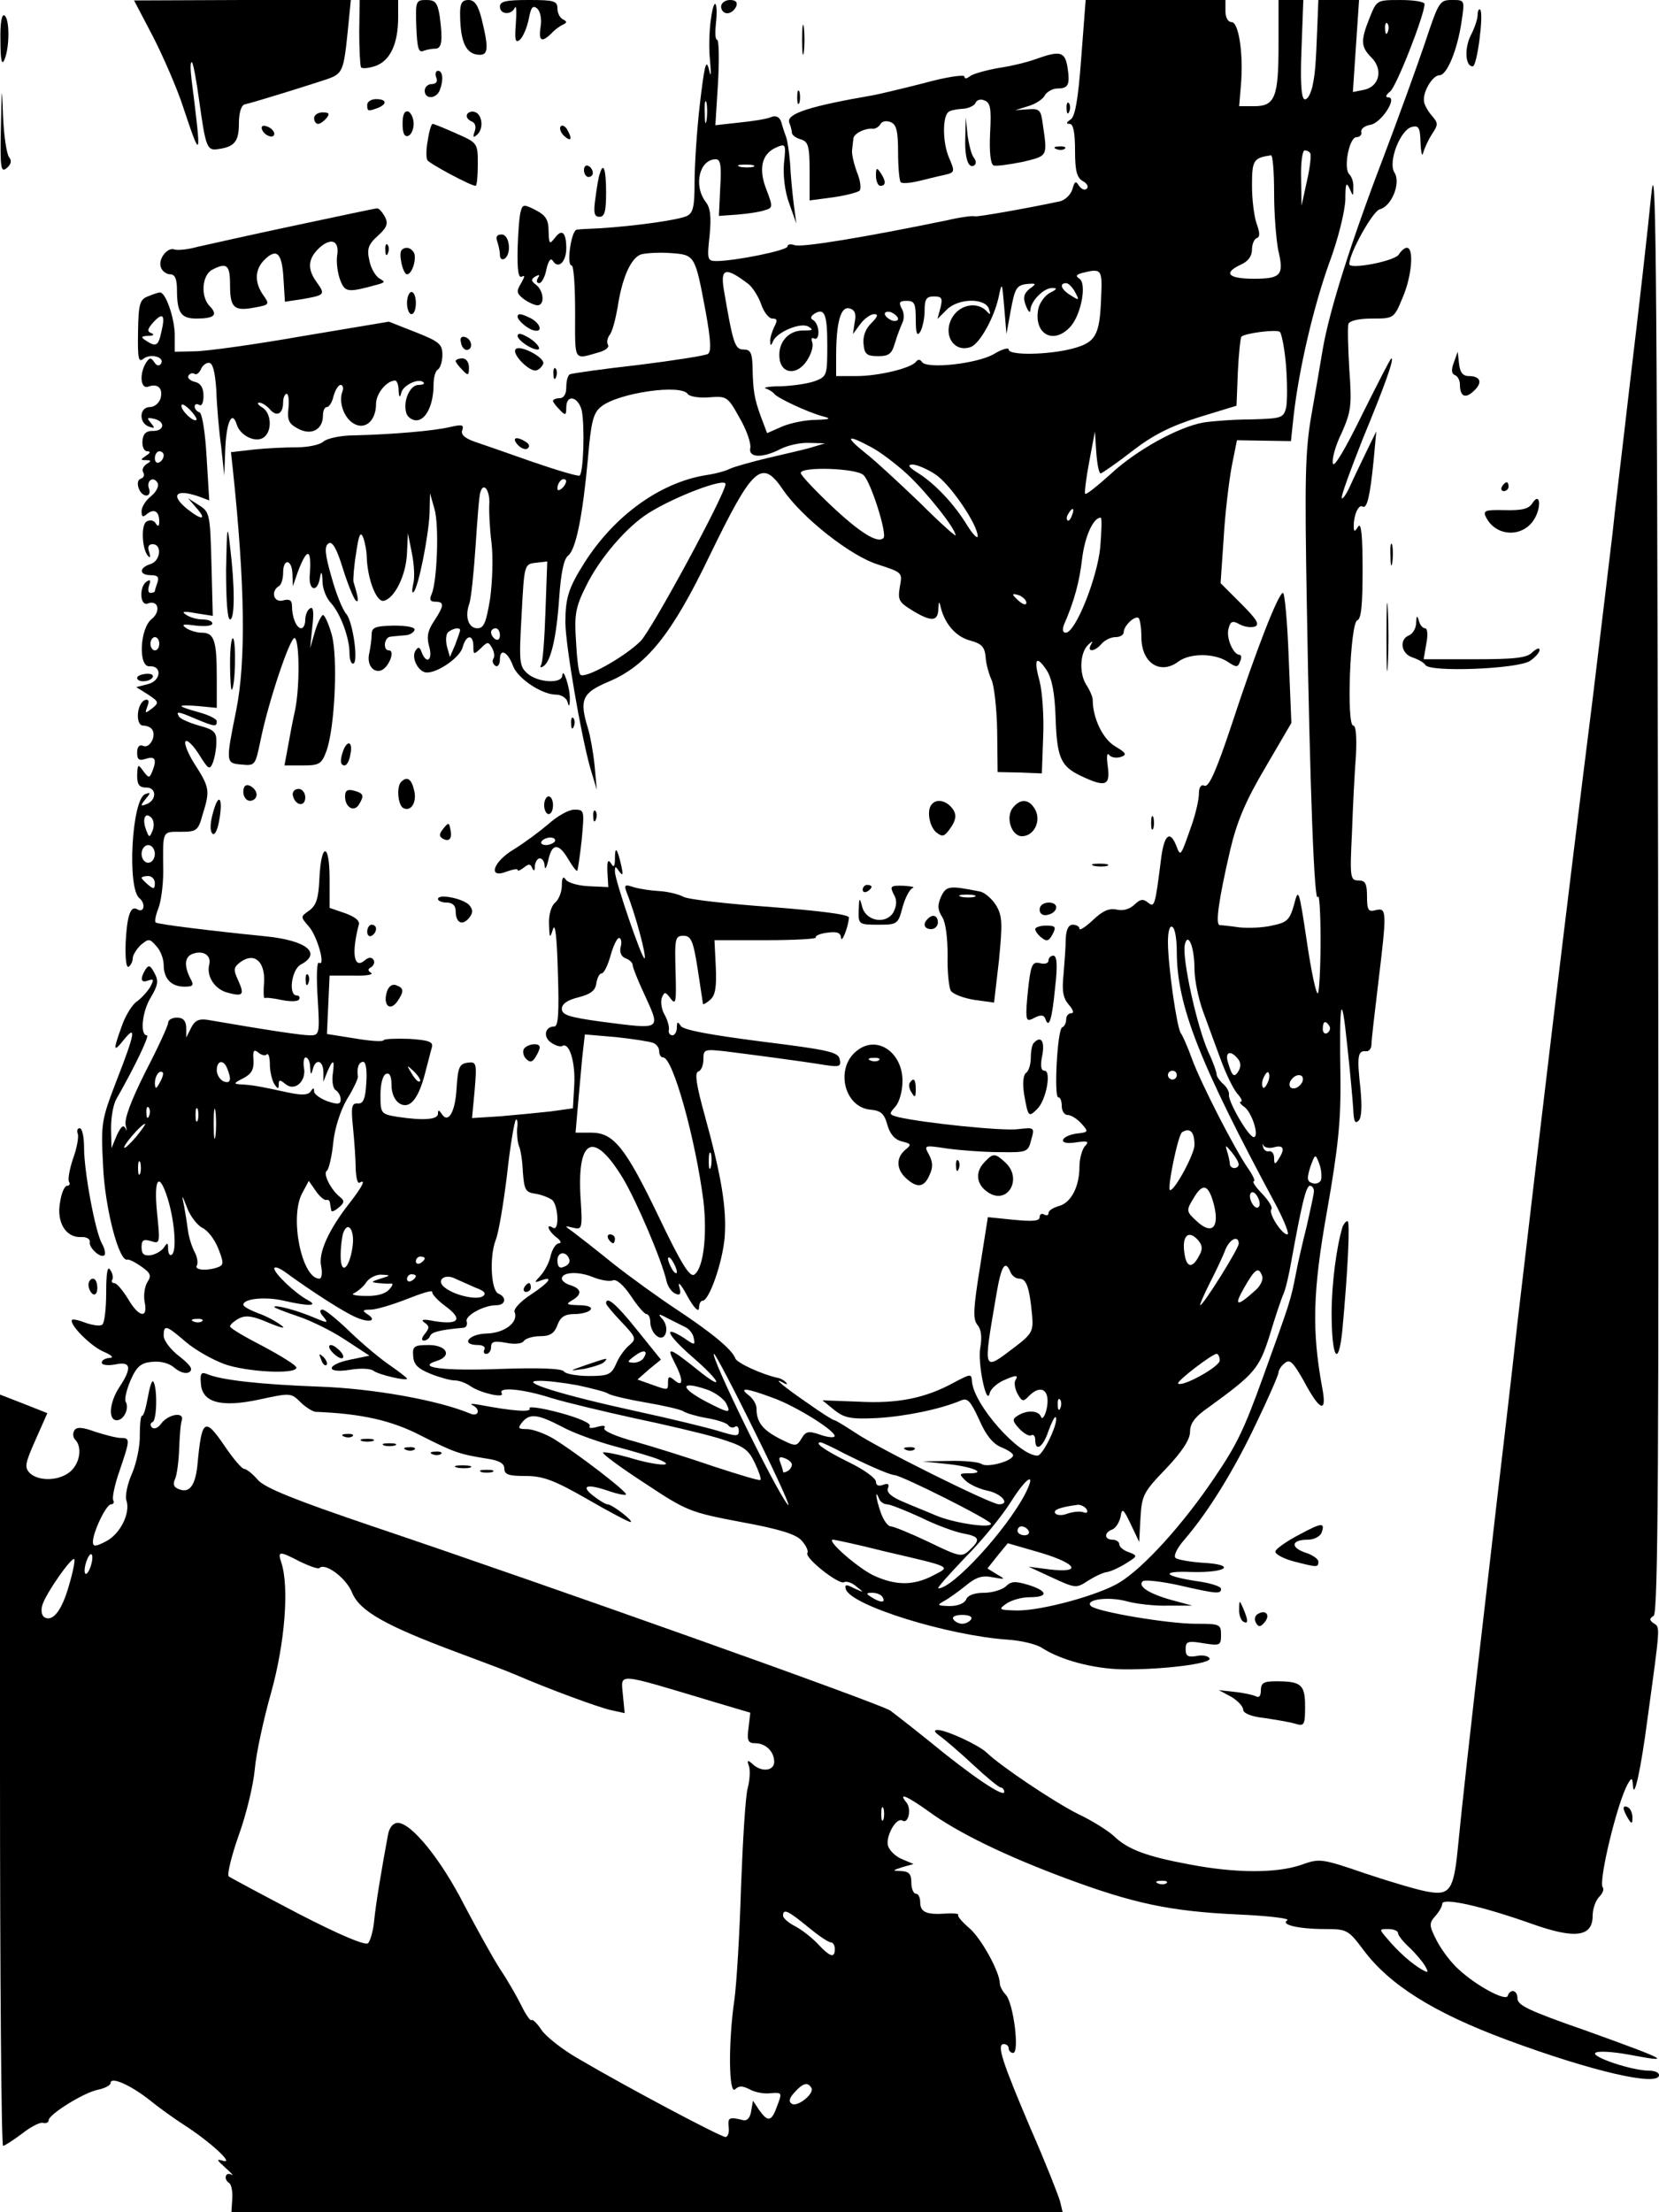 <?xml version="1.0" standalone="no"?>
<!DOCTYPE svg PUBLIC "-//W3C//DTD SVG 20010904//EN"
 "http://www.w3.org/TR/2001/REC-SVG-20010904/DTD/svg10.dtd">
<svg version="1.0" xmlns="http://www.w3.org/2000/svg"
 width="375pt" height="500pt" viewBox="0 0 375 500"
 preserveAspectRatio="xMidYMid meet">

<g transform="translate(0,500) scale(0.1,-0.1)"
fill="#000000" stroke="none">
<path d="M346 4917 c23 -45 55 -118 69 -162 40 -120 41 -117 18 65 -3 25 -3
42 1 39 3 -3 10 -41 16 -85 15 -108 18 -115 43 -111 37 5 47 17 47 58 0 23 5
41 13 43 26 6 163 49 189 58 32 12 35 18 44 107 l7 71 -245 0 -245 -1 43 -82z"/>
<path d="M812 4928 c0 -40 2 -76 4 -80 3 -4 18 -2 33 3 33 12 51 50 51 110 l0
39 -44 0 -43 0 -1 -72z"/>
<path d="M941 4940 c2 -48 5 -60 16 -55 8 3 20 5 27 5 15 0 17 19 10 73 -5 31
-10 37 -30 37 -24 0 -25 -2 -23 -60z"/>
<path d="M1040 4971 c0 -60 11 -89 36 -94 28 -5 30 9 13 79 -8 32 -16 44 -30
44 -14 0 -19 -7 -19 -29z"/>
<path d="M1130 4985 c0 -18 26 -20 34 -2 3 6 4 -9 2 -36 -3 -38 -1 -45 9 -37
7 6 16 27 20 46 5 27 9 33 19 25 7 -6 11 -23 8 -41 -5 -33 2 -37 24 -16 7 8
19 17 26 20 10 5 10 7 1 12 -7 3 -13 14 -13 25 0 17 -8 19 -65 19 -51 0 -65
-3 -65 -15z"/>
<path d="M1607 4957 c-4 -26 -5 -68 -2 -94 3 -35 2 -40 -3 -18 -6 23 -10 5
-20 -80 -7 -60 -12 -140 -12 -177 0 -54 -3 -69 -17 -76 -18 -9 -117 -23 -198
-28 -22 -1 -45 -2 -51 -3 -13 -1 -24 -81 -12 -81 5 0 8 -48 8 -106 0 -115 -5
-107 58 -89 12 4 20 11 16 16 -3 6 -1 15 4 22 6 7 13 34 18 62 10 67 30 112
53 120 11 3 41 5 67 3 55 -4 55 -4 79 -132 12 -66 13 -91 5 -96 -7 -4 -78 -15
-158 -25 -81 -9 -150 -19 -154 -21 -5 -3 -8 -16 -8 -30 0 -15 -6 -24 -15 -24
-8 0 -15 -3 -15 -6 0 -3 7 -12 15 -20 13 -14 15 -13 15 5 0 31 27 25 35 -7 7
-35 4 -141 -5 -147 -3 -2 -51 12 -106 31 -54 19 -114 40 -132 46 -22 8 -31 16
-27 26 4 12 -1 13 -27 7 -37 -9 -134 -17 -218 -19 -30 0 -61 -7 -69 -14 -7 -7
-34 -13 -60 -13 -25 0 -69 -2 -97 -5 l-52 -6 4 -36 c28 -264 30 -436 8 -547
-24 -119 -24 -120 12 -123 31 -3 31 -2 43 55 17 85 67 234 77 231 11 -4 12
-110 1 -163 -5 -22 -12 -59 -16 -82 l-8 -43 41 0 c38 0 43 3 54 33 19 53 26
211 12 262 -7 25 -16 45 -20 45 -3 0 -12 -17 -18 -37 l-11 -38 5 49 c4 33 2
46 -5 41 -6 -3 -11 -15 -11 -26 0 -10 -4 -19 -9 -19 -11 0 -21 25 -21 50 0 13
-5 17 -20 13 -21 -6 -29 20 -10 32 6 3 10 17 10 31 0 33 20 30 21 -3 l1 -28
11 32 c22 58 32 54 27 -9 -2 -33 17 -38 23 -5 3 18 5 16 6 -7 0 -17 9 -39 20
-50 21 -24 41 -78 41 -112 0 -13 3 -24 8 -24 13 0 0 94 -15 112 -9 10 -24 48
-34 85 -15 52 -16 69 -6 75 8 5 18 -11 32 -57 11 -35 24 -67 29 -72 8 -7 6 6
-5 42 -1 6 1 35 6 65 6 42 10 50 16 35 4 -11 8 -31 8 -45 2 -50 22 -101 38
-98 25 5 51 58 53 108 l2 45 9 -45 c5 -25 7 -56 3 -70 -3 -14 -3 -22 1 -18 11
11 34 128 36 178 l1 45 10 -35 c11 -37 6 -163 -6 -192 -6 -13 -4 -18 8 -18 21
0 20 -9 -3 -44 -14 -21 -17 -35 -11 -57 9 -31 -6 -42 -17 -13 -4 12 -8 13 -14
3 -10 -16 7 -49 26 -49 26 0 76 35 81 58 8 28 24 29 24 1 0 -19 1 -19 17 -4
15 15 17 15 25 1 5 -9 7 -20 3 -25 -3 -5 -1 -12 5 -16 5 -3 10 3 10 15 0 26
18 17 30 -16 11 -28 65 -64 97 -64 12 0 24 -8 26 -17 3 -12 5 -9 5 7 1 25 -16
75 -17 53 -1 -19 -56 -16 -79 5 -18 16 -19 26 -13 132 6 114 6 115 32 118 l26
3 -4 -112 c-2 -61 -6 -116 -10 -122 -3 -5 -1 -7 5 -3 17 10 30 65 36 155 4 55
10 87 20 95 18 14 33 90 45 220 7 83 12 103 30 117 38 31 182 52 196 28 4 -5
25 -9 48 -7 40 3 42 2 69 -47 16 -27 26 -58 24 -67 -5 -23 27 -24 68 -3 15 8
45 15 65 14 l36 -1 -30 -9 c-16 -5 -61 -15 -99 -24 -38 -9 -76 -20 -85 -24 -9
-5 -34 -12 -56 -15 -103 -17 -206 -91 -274 -198 -36 -57 -43 -79 -43 -136 1
-54 35 -252 56 -327 l15 -50 -5 55 c-3 30 -10 68 -15 84 -20 65 -13 80 46 105
86 36 143 106 229 285 98 202 118 220 166 149 43 -63 153 -150 215 -169 55
-18 55 -18 49 -50 -5 -30 -2 -35 27 -53 44 -27 59 -26 60 2 1 19 2 20 6 2 10
-37 35 -65 67 -73 25 -7 32 -14 34 -38 1 -16 8 -39 13 -50 6 -12 12 -64 13
-115 l1 -94 50 -1 50 -2 3 83 c2 45 -2 102 -8 125 -14 51 -8 61 16 25 12 -19
18 -51 20 -105 3 -92 11 -112 58 -134 55 -26 66 -22 60 22 -3 21 -2 32 3 26 4
-6 16 -8 26 -5 15 5 13 9 -12 24 -28 16 -51 64 -51 105 0 7 -7 23 -15 35 -16
26 -14 72 5 90 10 9 11 9 6 0 -10 -18 9 -16 24 2 7 8 21 15 31 15 11 0 19 5
19 11 0 15 26 39 34 32 3 -4 6 -23 6 -43 0 -59 43 -86 84 -55 26 19 80 19 110
0 21 -14 24 -14 29 0 4 8 3 15 -1 15 -14 0 -31 38 -25 59 4 17 9 19 25 10 11
-6 26 -8 35 -5 11 5 3 17 -32 52 l-46 46 7 102 c3 55 12 128 18 161 l12 60 61
-1 61 -1 6 56 c12 107 45 247 80 345 21 56 36 118 37 145 0 35 2 41 9 26 9
-20 9 -20 9 1 1 11 -3 24 -9 30 -14 14 0 84 16 84 8 0 13 6 11 12 -1 7 8 14
21 16 24 4 62 62 40 62 -7 0 -6 5 4 13 14 10 78 173 78 198 0 5 -24 9 -54 9
-54 0 -54 0 -70 -40 -21 -52 -20 -66 4 -90 27 -27 18 -66 -17 -73 l-25 -5 7
104 7 104 -46 0 -46 0 -2 -52 c-4 -100 -5 -113 -12 -146 -5 -18 -12 -29 -18
-26 -7 4 -9 46 -6 115 l4 109 -28 0 -28 0 0 -101 c0 -119 -8 -139 -55 -139
l-34 0 4 48 c6 70 -5 142 -21 142 -8 0 -14 10 -14 25 l0 25 -158 0 -158 0 -10
-131 c-7 -95 -14 -133 -24 -139 -10 -7 -11 -10 -2 -10 8 0 12 -19 12 -60 0
-46 4 -61 17 -69 10 -5 14 -13 10 -17 -5 -5 -12 -2 -18 6 -7 12 -10 11 -15 -8
-4 -12 -16 -24 -28 -27 -85 -18 -185 -35 -192 -34 -5 2 -34 -2 -64 -9 -184
-38 -329 -62 -344 -56 -9 3 -16 2 -16 -3 0 -9 -119 -33 -161 -33 -20 0 -21 4
-15 58 4 42 2 62 -9 76 -28 37 -14 96 23 96 11 0 13 -15 10 -64 l-3 -64 42 3
c24 2 51 6 62 10 18 5 18 8 4 45 -19 47 -12 81 20 96 23 10 24 10 19 -36 -2
-28 2 -63 12 -90 l16 -45 -6 45 c-3 25 -7 65 -8 90 -2 25 -6 52 -9 60 -3 8 -8
23 -11 34 -4 12 -12 16 -24 11 -9 -4 -41 -9 -71 -12 l-54 -6 6 96 c3 54 2 97
-2 97 -4 0 -5 15 -3 34 6 54 -4 66 -11 13z m1530 -29 c-3 -8 -6 -5 -6 6 -1 11
2 17 5 13 3 -3 4 -12 1 -19z m-1540 -200 c-2 -13 -4 -5 -4 17 -1 22 1 32 4 23
2 -10 2 -28 0 -40z m1365 -75 c2 -5 -1 -33 -8 -63 l-12 -55 -1 63 c-1 34 3 62
8 62 6 0 11 -3 13 -7z m-82 -90 c0 -49 5 -105 9 -127 14 -58 7 -66 -55 -66
-58 0 -70 13 -29 32 16 7 25 19 25 34 0 12 5 24 11 26 7 2 7 12 0 31 -6 16
-11 55 -11 87 0 58 3 63 43 69 4 0 7 -38 7 -86z m-1177 60 c-7 -2 -21 -2 -30
0 -10 3 -4 5 12 5 17 0 24 -2 18 -5z m-10 -266 c9 -8 22 -28 28 -46 6 -17 17
-31 25 -31 11 0 12 -4 4 -19 -5 -11 -10 -26 -9 -33 0 -10 2 -10 6 0 8 21 62
44 80 34 13 -8 10 -9 -12 -9 -34 0 -57 -28 -53 -63 4 -36 40 -39 62 -5 10 15
15 33 12 41 -3 9 -1 12 4 9 6 -3 10 3 10 14 0 11 -5 23 -11 27 -8 4 -7 9 2 15
23 14 29 -1 29 -72 0 -67 -1 -70 -27 -80 -16 -6 -50 -11 -77 -12 -27 0 -43 -3
-35 -5 8 -3 16 -8 19 -12 6 -9 76 -42 110 -51 20 -5 17 -7 -16 -8 -23 0 -57
-7 -76 -15 l-34 -15 -14 37 c-15 41 -18 59 -19 115 -1 30 -5 37 -20 37 -20 0
-24 13 -45 136 -8 49 5 51 57 11z m796 -29 c-3 -86 -12 -102 -65 -116 -53 -14
-144 -16 -144 -2 0 5 -15 1 -33 -10 -37 -22 -153 -35 -163 -18 -4 6 -9 6 -13
1 -10 -15 -85 -33 -135 -33 l-46 0 0 43 c0 78 10 115 30 110 12 -3 16 -12 12
-31 l-4 -27 17 23 c9 12 23 22 31 22 10 0 8 -6 -7 -21 -13 -13 -19 -30 -17
-47 2 -23 8 -27 33 -27 24 0 31 5 38 30 5 17 13 37 17 46 4 8 4 23 -2 32 -7
14 -5 17 12 17 17 0 20 -6 20 -42 0 -32 3 -39 10 -28 5 8 10 30 10 48 0 26 4
32 21 32 18 0 20 -4 15 -25 l-7 -26 21 21 c26 26 85 27 95 3 5 -15 4 -16 -6
-5 -21 20 -57 14 -75 -13 -25 -39 1 -84 41 -69 20 8 52 66 62 111 8 37 8 37
13 -22 l5 -60 10 55 c9 48 13 55 35 58 23 2 24 1 7 -11 -13 -11 -15 -20 -8
-38 5 -13 10 -18 10 -10 1 21 31 51 50 50 12 0 10 -3 -6 -11 -11 -6 -23 -22
-26 -36 -11 -57 34 -82 72 -41 25 27 38 98 21 109 -9 6 -8 9 6 13 44 11 46 9
43 -55z m-59 12 c10 -19 10 -20 -9 -8 -22 13 -28 28 -11 28 5 0 14 -9 20 -20z
m-400 -61 c0 -4 -7 -6 -15 -3 -8 4 -15 10 -15 15 0 4 7 6 15 3 8 -4 15 -10 15
-15z m877 -106 c3 -39 3 -82 0 -95 -6 -23 -11 -24 -80 -26 -40 0 -88 -4 -107
-7 -56 -10 -151 -62 -209 -116 -30 -27 -56 -48 -58 -45 -2 2 2 35 9 72 l13 69
3 -47 c2 -27 6 -48 10 -48 4 1 36 23 72 51 48 37 87 56 150 76 l85 26 3 76 c2
42 6 78 8 80 8 8 79 17 87 11 4 -4 11 -39 14 -77z m-939 -183 c20 -10 58 -39
83 -62 44 -41 109 -123 109 -138 0 -3 -37 30 -82 75 -46 44 -101 95 -123 112
-46 37 -41 42 13 13z m146 -62 c34 -22 96 -114 96 -140 0 -7 -11 4 -24 25 -30
49 -73 94 -111 118 -21 13 -25 19 -12 19 9 0 33 -10 51 -22z m-162 -2 c17 -16
54 -134 45 -142 -13 -13 -52 11 -118 73 -38 36 -69 69 -69 74 0 15 127 11 142
-5z m-680 -28 c-7 -7 -12 -8 -12 -2 0 14 12 26 19 19 2 -3 -1 -11 -7 -17z
m368 8 c0 -22 -167 -330 -192 -355 -36 -36 -126 -86 -136 -76 -4 3 -8 37 -10
76 -4 59 -1 77 22 123 31 64 93 136 143 167 61 38 173 80 173 65z m-534 -46
c-1 -16 1 -55 5 -87 4 -32 2 -88 -3 -125 -9 -55 -14 -68 -29 -68 -20 0 -29 26
-18 56 4 12 10 70 14 130 4 60 8 115 11 122 7 24 22 3 20 -28z m1317 -25 c-3
-9 -8 -14 -10 -11 -3 3 -2 9 2 15 9 16 15 13 8 -4z m64 -72 c-7 -70 -56 -193
-78 -193 -7 0 -8 7 -4 18 24 55 35 98 41 149 6 50 25 93 42 93 3 0 2 -30 -1
-67z m-167 -125 c0 -6 -6 -5 -15 2 -8 7 -15 14 -15 16 0 2 7 1 15 -2 8 -4 15
-11 15 -16z m-1280 -62 c0 -3 -5 -17 -11 -33 l-12 -28 -7 25 c-3 14 -2 28 4
32 12 9 26 10 26 4z m90 -12 c0 -8 -4 -12 -10 -9 -5 3 -10 10 -10 16 0 5 5 9
10 9 6 0 10 -7 10 -16z"/>
<path d="M1630 4985 c0 -8 6 -15 14 -15 8 0 16 7 20 15 4 10 -1 15 -14 15 -11
0 -20 -7 -20 -15z"/>
<path d="M3221 4903 c-18 -53 -61 -172 -96 -264 -70 -183 -120 -340 -135 -428
-5 -31 -17 -99 -26 -151 -14 -81 -15 -145 -10 -430 7 -416 17 -679 25 -657 3
9 6 -35 6 -98 0 -62 -3 -116 -6 -120 -4 -3 -15 49 -25 117 -18 120 -19 122
-29 83 -10 -35 -16 -40 -50 -47 -21 -5 -54 -6 -74 -4 -20 3 -40 5 -44 5 -10 1
-3 55 24 171 15 63 34 109 79 185 l59 101 -6 147 c-3 81 -9 147 -13 147 -10 0
-60 -127 -116 -298 -34 -102 -51 -141 -61 -138 -8 4 -13 -3 -13 -18 0 -13 -7
-43 -15 -67 -27 -77 -26 -76 -36 -51 -14 36 -27 26 -34 -25 -14 -111 -15 -115
-30 -103 -11 9 -18 8 -31 -5 -11 -10 -25 -14 -39 -11 -17 4 -32 -2 -54 -23
-17 -16 -31 -25 -31 -20 0 5 -7 9 -15 9 -10 0 -15 -11 -16 -32 0 -18 -3 -55
-5 -81 -4 -37 -1 -53 12 -68 10 -11 12 -19 6 -19 -7 0 -12 -6 -12 -14 0 -8 -4
-16 -9 -18 -11 -4 -19 -158 -9 -158 5 0 8 -9 8 -20 0 -11 6 -20 13 -20 8 0 22
-9 31 -19 17 -19 17 -20 -10 -23 -15 -2 -29 -8 -31 -14 -2 -7 9 -9 29 -6 27 4
31 2 20 -9 -6 -7 -12 -28 -12 -46 0 -45 -19 -82 -47 -89 -13 -4 -23 -10 -23
-16 0 -5 -4 -6 -10 -3 -5 3 -10 1 -10 -6 0 -9 -16 -10 -58 -6 l-59 6 -18 -114
c-15 -93 -16 -116 -6 -129 9 -10 11 -28 7 -51 -7 -34 14 -135 21 -104 2 9 15
21 29 28 31 14 37 14 29 1 -3 -5 -1 -19 5 -30 10 -18 13 -19 26 -5 29 29 50
11 39 -33 -4 -15 -10 -21 -12 -14 -5 14 -32 16 -53 2 -12 -7 -12 -12 4 -29 10
-11 23 -18 27 -15 5 3 9 -2 9 -10 0 -29 18 -17 30 20 7 19 14 33 16 31 9 -8
-28 -87 -41 -87 -42 0 -144 115 -148 168 -1 18 -3 17 -41 -3 -64 -35 -127 -48
-216 -43 l-81 3 27 -22 c23 -18 37 -21 98 -18 64 4 142 20 189 40 14 6 21 -2
40 -43 15 -35 31 -55 50 -63 15 -6 27 -14 27 -18 0 -13 -58 -29 -71 -20 -8 5
-41 8 -74 7 l-60 -1 57 -6 c57 -6 91 -21 48 -21 -22 0 -23 -1 -8 -16 9 -9 31
-19 49 -23 32 -6 54 -31 27 -31 -18 0 -274 127 -325 162 -23 15 -44 28 -47 28
-3 0 -30 17 -58 37 -57 39 -84 62 -58 48 8 -5 11 -4 7 0 -4 5 -13 10 -20 11
-36 8 -92 34 -95 44 -7 19 -49 55 -132 110 -41 27 -106 74 -144 104 -37 30
-78 62 -90 71 -21 15 -21 15 0 10 20 -5 21 -2 16 72 -7 132 31 147 96 40 31
-52 88 -185 99 -234 3 -12 12 -24 20 -27 11 -5 13 0 8 17 -3 12 6 2 19 -23 14
-25 25 -37 26 -27 0 9 3 17 8 17 15 0 45 86 50 143 5 65 -7 138 -45 276 -19
68 -23 96 -15 99 7 2 12 14 12 28 0 22 2 23 48 18 56 -7 171 -22 226 -31 33
-5 38 -4 34 13 -3 16 -24 21 -177 40 -116 15 -176 26 -182 35 -7 11 -9 10 -9
-3 0 -10 -5 -18 -10 -18 -6 0 -10 6 -8 13 1 6 -3 22 -10 34 -7 12 -9 29 -6 38
6 14 8 14 20 -2 12 -16 13 -7 11 62 -2 74 -1 80 18 80 17 0 22 -11 32 -75 6
-41 12 -77 12 -79 1 -2 8 2 16 9 12 10 15 29 13 74 l-3 61 117 0 c64 0 114 3
112 6 -2 4 10 9 26 11 22 3 30 0 31 -11 1 -15 16 22 18 45 1 7 -62 15 -176 24
-98 7 -187 17 -198 23 -11 6 -36 12 -55 13 -19 1 -45 5 -58 9 -21 7 -22 5 -14
-16 18 -45 44 -141 39 -145 -5 -5 -67 176 -67 196 0 13 1 13 10 0 8 -11 9 -7
4 15 -9 39 -14 44 -14 14 0 -18 -3 -21 -9 -10 -7 10 -9 4 -8 -20 l2 -34 -44 2
c-24 1 -48 8 -52 15 -6 9 -9 4 -9 -13 0 -15 -7 -32 -15 -39 -9 -7 -15 -28 -14
-49 1 -32 2 -33 9 -11 5 16 9 -20 11 -98 3 -90 1 -122 -8 -122 -21 0 -26 -23
-8 -36 10 -7 22 -11 26 -8 16 9 30 -37 27 -89 l-3 -52 -50 -7 c-27 -3 -79 -8
-114 -11 l-64 -4 6 64 c5 61 4 64 -17 61 -18 -3 -21 -11 -24 -58 -3 -54 -19
-81 -34 -57 -6 9 -8 9 -8 0 0 -14 -34 -16 -93 -7 -36 6 -37 8 -37 49 0 25 5
45 13 48 8 3 12 -6 12 -26 0 -18 7 -34 18 -41 23 -14 43 10 58 69 6 22 12 47
15 57 4 13 -5 17 -51 20 -30 1 -56 0 -58 -3 -1 -4 -30 -2 -65 4 l-63 10 3 66
3 66 52 0 c29 -1 48 2 42 6 -8 5 -8 9 0 13 6 4 9 12 5 17 -4 6 -11 6 -20 -2
-24 -20 -30 16 -13 81 3 9 -9 18 -31 26 l-35 12 0 66 c0 82 -19 83 -23 1 -2
-46 -7 -61 -23 -73 -20 -14 -20 -14 -1 -36 19 -21 39 -92 23 -82 -5 3 -6 -32
-3 -79 5 -82 4 -85 -17 -85 -18 0 -87 10 -232 35 -20 3 -29 -2 -37 -18 l-11
-22 0 23 c-1 15 -7 22 -21 22 -11 0 -20 -5 -20 -12 0 -6 -23 -56 -51 -110 -33
-66 -48 -106 -45 -121 3 -12 3 -16 0 -8 -5 10 -10 6 -20 -15 l-12 -29 -1 45
c0 25 5 54 12 66 39 68 76 144 69 144 -16 0 -11 54 9 86 16 27 18 37 8 55 -9
17 -13 19 -20 8 -13 -21 -11 -32 6 -25 13 4 13 2 5 -14 -6 -10 -19 -25 -30
-33 -11 -7 -27 -33 -35 -57 -20 -55 -19 -60 5 -30 29 36 25 14 -16 -91 -35
-91 -36 -97 -31 -194 4 -95 36 -218 55 -212 4 1 18 -6 32 -16 20 -14 23 -20
13 -35 -6 -10 -9 -30 -6 -45 8 -39 -14 -34 -38 8 -12 19 -25 35 -31 35 -5 0
-7 4 -4 8 2 4 1 14 -5 22 -6 10 -9 -7 -9 -52 0 -37 -4 -69 -9 -72 -5 -4 -22
-1 -37 4 -15 6 -28 9 -31 7 -8 -9 41 -59 71 -72 19 -8 24 -14 14 -14 -10 -1
-18 -5 -18 -11 0 -5 13 -7 30 -4 36 8 39 -7 10 -51 -23 -35 -26 -75 -6 -75 16
0 29 27 20 42 -3 5 2 27 11 48 14 32 24 40 49 42 19 2 39 -3 51 -14 12 -10 26
-14 33 -9 9 6 3 15 -22 35 -20 15 -36 36 -36 47 0 26 6 24 50 -14 21 -18 60
-40 87 -50 50 -18 163 -24 163 -8 0 5 -34 26 -75 48 -41 21 -75 41 -75 45 0 4
9 12 20 18 16 8 31 6 68 -10 29 -12 40 -14 27 -5 -10 8 -34 21 -52 27 -18 7
-33 15 -33 19 0 14 51 19 92 9 58 -13 79 -12 53 2 -28 15 -75 60 -75 71 0 5
10 2 23 -7 63 -46 135 -92 161 -103 31 -14 50 -8 26 7 -12 8 -10 10 8 10 12 0
49 11 82 24 33 13 58 21 57 16 -1 -5 13 -20 31 -33 39 -29 29 -42 -26 -33 -25
5 -32 4 -23 -3 12 -8 12 -12 2 -25 -8 -9 -9 -16 -3 -16 6 0 12 5 14 10 3 9 20
14 75 19 7 0 10 7 8 14 -5 13 38 37 67 37 21 0 24 18 5 26 -17 6 -21 82 -7
120 7 16 18 83 26 148 7 66 17 122 20 125 3 3 5 -5 3 -19 -1 -14 1 -32 4 -40
4 -8 8 -35 9 -60 3 -39 6 -45 28 -48 14 -2 31 -9 38 -14 14 -12 17 -72 2 -63
-17 11 -11 -7 7 -21 10 -7 13 -14 7 -14 -7 0 -15 -12 -19 -27 -3 -16 -14 -36
-23 -46 -15 -16 -15 -17 1 -11 30 11 18 -5 -23 -32 -23 -15 -39 -32 -37 -39
10 -23 -22 -48 -63 -49 -41 -1 -60 -26 -19 -26 11 0 17 -5 14 -10 -3 -6 -1
-10 4 -10 6 0 11 7 11 15 0 13 7 15 34 10 20 -4 36 -2 40 4 4 6 21 11 37 11
22 0 32 6 39 25 7 19 17 25 39 25 16 0 33 5 36 10 4 6 -7 10 -27 10 -27 1 -30
2 -15 11 23 13 22 26 -3 34 -11 3 -20 10 -20 15 0 15 37 17 69 4 17 -7 38 -11
46 -8 8 4 24 -10 41 -35 15 -23 31 -41 35 -41 5 0 9 -8 9 -19 0 -10 6 -24 14
-30 19 -16 31 16 14 37 -12 13 -10 14 12 2 14 -7 32 -16 40 -20 8 -4 17 -15
18 -24 4 -17 2 -17 -22 0 -49 31 -38 7 18 -42 65 -56 76 -81 14 -31 -65 52
-72 54 -54 19 21 -40 21 -59 1 -42 -12 10 -15 10 -15 -4 0 -19 1 -19 -38 -5
l-31 11 26 23 27 22 -54 67 c-47 59 -70 78 -70 60 0 -3 16 -22 35 -42 33 -35
34 -38 18 -52 -10 -8 -24 -27 -30 -42 -11 -25 -18 -28 -62 -28 -27 0 -53 5
-56 10 -4 7 -54 9 -143 6 -129 -5 -193 3 -145 18 36 11 23 36 -18 36 -33 0
-37 -3 -35 -25 1 -19 10 -28 39 -40 20 -8 45 -15 55 -15 10 0 26 -6 37 -14 23
-15 77 -27 69 -15 -9 15 48 10 113 -11 33 -10 117 -30 185 -45 67 -14 153 -34
190 -45 59 -18 69 -25 84 -56 9 -19 15 -36 13 -39 -3 -2 -49 12 -104 30 -55
19 -135 44 -177 56 -45 12 -75 25 -72 31 4 6 -2 7 -16 3 -14 -4 -20 -3 -17 2
4 6 -27 19 -68 30 -41 11 -71 15 -68 10 6 -10 -40 -6 -114 8 -16 3 -22 2 -15
-1 19 -9 14 -27 -5 -19 -71 30 -220 57 -343 61 -134 5 -220 15 -251 28 -14 6
-17 2 -15 -20 2 -44 45 -56 133 -37 69 15 71 15 92 -6 11 -11 27 -21 34 -22
103 -4 172 -19 239 -54 75 -38 87 -42 150 -52 27 -4 38 -11 38 -22 0 -14 10
-17 48 -17 39 0 64 -9 139 -52 50 -29 94 -52 98 -52 10 0 -41 40 -52 40 -4 0
-19 9 -33 20 -29 23 -12 27 39 9 18 -6 34 -9 36 -7 5 5 -114 96 -165 127 -19
11 -46 21 -59 21 -20 0 -21 2 -11 15 17 21 35 19 89 -9 25 -14 80 -34 121 -45
41 -11 86 -24 100 -30 42 -17 -8 -14 -69 5 -29 8 -55 13 -58 11 -2 -3 40 -34
94 -69 95 -63 102 -66 218 -88 88 -16 125 -28 137 -42 10 -11 16 -24 13 -28
-7 -11 72 -73 83 -66 5 3 18 -1 28 -10 18 -14 18 -14 -5 -4 -19 10 -22 9 -19
-2 12 -37 232 -105 367 -114 29 -2 64 -10 77 -19 42 -27 116 -47 183 -48 88
-1 202 13 195 25 -4 6 -17 8 -30 5 -19 -3 -24 0 -24 16 0 17 5 19 40 13 38 -6
40 -5 40 19 0 24 -3 25 -57 25 -63 0 -223 27 -237 40 -15 15 40 22 80 11 22
-6 64 -11 94 -10 l55 0 -48 13 c-50 14 -76 31 -64 42 4 4 41 0 82 -9 87 -20
95 -20 95 -8 0 5 -21 12 -46 16 -84 12 -95 25 -20 22 81 -2 102 17 23 21 -28
2 -56 7 -60 11 -5 5 5 24 21 42 54 63 112 157 162 263 28 58 50 109 50 114 0
5 6 15 14 21 12 10 19 2 43 -40 36 -68 53 -75 42 -17 -24 130 -22 219 11 403
25 142 31 204 30 295 -3 181 2 206 15 80 7 -63 13 -131 14 -149 1 -25 4 -32
12 -24 7 7 8 33 4 74 -8 72 -6 85 13 83 6 -1 12 6 12 15 0 9 7 70 15 136 20
165 20 174 -5 168 -17 -5 -20 0 -20 31 0 29 -4 36 -19 36 -19 0 -20 6 -15 108
2 59 6 137 9 175 2 42 0 67 -6 67 -16 0 -7 232 9 238 9 3 12 35 12 115 0 76
-3 107 -10 97 -8 -13 -10 -13 -10 2 0 24 11 49 20 43 10 -6 17 24 25 105 l6
65 -22 -45 c-12 -25 -29 -60 -37 -78 -8 -18 -17 -31 -19 -28 -3 2 19 62 47
133 52 126 72 183 65 183 -2 0 -31 -57 -66 -127 -38 -78 -64 -121 -66 -111 -3
10 6 42 20 70 21 48 23 61 17 143 -3 50 -4 96 -2 103 3 7 23 12 53 12 49 0 50
0 69 46 21 48 27 114 10 114 -5 0 -13 -7 -18 -15 -8 -15 -112 -35 -112 -22 0
25 53 120 69 124 27 7 48 60 33 83 -15 24 13 96 39 103 16 4 19 -1 20 -36 1
-23 4 -33 6 -22 3 10 12 30 20 42 14 21 14 25 0 41 -8 9 -17 24 -18 32 -4 21
19 60 35 60 17 0 41 59 50 123 7 47 7 47 -22 47 -28 0 -30 -4 -61 -97z m-561
-2053 c0 -122 50 -250 226 -577 18 -35 29 -63 24 -63 -13 0 -44 49 -36 57 3 4
-6 19 -21 35 -15 15 -23 28 -19 28 4 0 -1 12 -12 28 -31 44 -107 193 -127 247
-10 28 -22 55 -26 60 -9 13 -29 153 -29 206 0 24 4 38 10 34 6 -3 10 -28 10
-55z m-1257 10 c-3 -12 1 -22 11 -26 9 -3 16 -10 16 -15 0 -5 11 -33 25 -63
39 -86 44 -83 -97 -65 -72 10 -88 15 -88 29 0 11 13 20 38 26 27 7 38 15 40
32 2 12 7 22 12 22 5 0 14 18 20 40 6 22 15 40 19 40 5 0 7 -9 4 -20z m1297
-50 c0 -25 9 -67 19 -95 10 -27 28 -77 40 -109 12 -33 29 -68 38 -78 9 -10 12
-18 8 -18 -5 0 -1 -6 8 -12 18 -14 34 -68 21 -68 -12 0 -59 82 -56 96 1 6 -5
17 -13 24 -8 7 -15 17 -15 22 0 5 -8 28 -19 51 -26 59 -59 210 -53 241 7 32
22 -4 22 -54z m305 -129 c3 -5 1 -12 -5 -16 -5 -3 -10 1 -10 9 0 18 6 21 15 7z
m-1529 -38 c8 -3 14 -11 14 -19 0 -8 4 -14 9 -14 22 0 73 -184 91 -324 9 -78
0 -154 -21 -167 -10 -6 -30 26 -80 131 -76 158 -102 190 -153 190 l-35 0 5 58
c3 31 7 81 10 111 l6 53 70 -6 c38 -4 76 -10 84 -13z m-873 -26 c4 3 7 -7 7
-23 0 -16 5 -36 10 -44 8 -12 10 -12 10 -1 0 11 3 11 15 1 21 -18 48 6 42 37
-2 13 0 23 4 23 5 0 10 -10 10 -22 1 -17 2 -19 6 -5 6 25 23 21 24 -5 l0 -23
9 23 c13 30 17 28 12 -7 -2 -16 1 -32 7 -35 6 -4 11 -13 11 -21 0 -11 -6 -12
-30 -4 -16 6 -30 16 -30 22 0 9 -2 9 -8 0 -5 -8 -20 -9 -52 -2 -64 14 -82 17
-105 18 -18 1 -17 3 5 14 19 10 24 20 23 41 -2 22 1 25 11 17 7 -6 16 -8 19
-4z m2195 -10 c7 -8 7 -18 2 -27 -10 -17 -15 -13 -24 18 -8 24 5 30 22 9z
m-2284 -23 c10 -25 7 -34 -9 -28 -8 4 -15 15 -15 25 0 23 16 25 24 3z m314
-31 c-2 -37 -7 -48 -19 -47 -14 1 -16 -7 -11 -55 3 -31 6 -72 6 -93 1 -20 4
-34 9 -31 15 9 6 -9 -22 -45 -48 -61 -72 -114 -65 -144 3 -16 1 -28 -4 -28
-40 0 -68 139 -39 193 l15 28 16 -23 c9 -13 20 -22 24 -20 4 1 8 -2 8 -8 1 -5
2 -13 3 -16 0 -4 8 -1 17 7 13 11 13 15 2 24 -20 16 -39 53 -29 59 4 3 11 31
14 61 3 33 16 74 31 100 15 24 26 48 25 52 -3 19 2 33 12 33 6 0 9 -19 7 -47z
m121 3 c-3 -3 -11 5 -18 17 -13 21 -12 21 5 5 10 -10 16 -20 13 -22z m-588 -3
c-8 -15 -10 -15 -11 -2 0 17 10 32 18 25 2 -3 -1 -13 -7 -23z m2299 17 c0 -5
-4 -10 -10 -10 -5 0 -10 5 -10 10 0 6 5 10 10 10 6 0 10 -4 10 -10z m206 -16
c-4 -9 -9 -15 -11 -12 -3 3 -3 13 1 22 4 9 9 15 11 12 3 -3 3 -13 -1 -22z m78
1 c-4 -8 -12 -15 -20 -15 -8 0 -11 6 -8 15 4 8 12 15 20 15 8 0 11 -6 8 -15z
m-2457 -122 c-2 -16 -4 -3 -4 27 0 30 2 43 4 28 2 -16 2 -40 0 -55z m-150 45
c-3 -8 -6 -5 -6 6 -1 11 2 17 5 13 3 -3 4 -12 1 -19z m110 -10 c-3 -7 -5 -2
-5 12 0 14 2 19 5 13 2 -7 2 -19 0 -25z m-139 -37 c-13 -15 -25 -27 -27 -25
-4 4 39 54 47 54 2 0 -7 -13 -20 -29z m2392 -19 c0 -20 -44 -102 -55 -102 -8
0 18 126 27 131 18 11 28 1 28 -29z m180 -5 c22 6 25 -4 10 -27 -8 -13 -10
-12 -10 3 0 9 -5 16 -11 15 -6 -2 -13 3 -14 10 -2 7 -1 8 1 3 3 -5 14 -7 24
-4z m-80 -39 c0 -4 -4 -8 -10 -8 -5 0 -10 4 -10 9 0 5 -3 18 -6 28 -5 16 -4
16 10 -1 9 -11 16 -23 16 -28z m-1193 -5 c-3 -10 -5 -4 -5 12 0 17 2 24 5 18
2 -7 2 -21 0 -30z m1379 -30 c-3 -7 -12 -10 -20 -7 -12 4 -12 11 -4 37 11 30
11 30 20 7 5 -13 6 -30 4 -37z m-2669 15 c-3 -7 -5 -2 -5 12 0 14 2 19 5 13 2
-7 2 -19 0 -25z m63 -60 c15 -51 20 -117 8 -124 -4 -3 -8 3 -8 13 0 15 -2 15
-9 4 -5 -8 -19 -16 -30 -18 -16 -2 -21 3 -21 18 0 16 4 19 21 14 21 -7 21 -5
14 64 -8 80 5 95 25 29z m2364 -11 c13 -52 -5 -69 -39 -37 -24 22 -24 24 -7
52 21 36 34 31 46 -15z m226 31 c0 -7 -8 -42 -16 -78 -9 -36 -20 -83 -24 -105
-13 -67 -13 -65 -76 -240 -42 -116 -58 -150 -109 -225 -70 -104 -159 -203
-215 -237 -46 -28 -173 -63 -230 -63 -42 1 -44 2 -26 15 11 8 35 15 53 15 44
0 42 14 -3 28 -30 9 -39 8 -51 -4 -8 -7 -30 -14 -49 -14 -22 0 -37 -6 -40 -15
-4 -9 -19 -15 -38 -15 -28 1 -29 2 -11 12 11 6 33 22 49 35 22 18 36 23 60 18
29 -5 30 -5 9 7 l-21 13 23 29 23 28 76 -22 c82 -25 92 -46 17 -37 l-46 6 54
-25 c52 -24 54 -24 80 -7 14 9 34 19 44 20 10 2 29 11 43 20 26 16 26 17 5 25
-12 4 -21 12 -21 18 0 5 -7 10 -15 10 -19 0 -20 16 -1 23 8 3 16 16 19 29 3
20 6 19 23 -17 l19 -40 3 55 c3 51 7 58 58 111 37 39 54 66 54 83 0 19 11 34
43 56 103 75 113 86 137 162 12 40 26 82 31 93 5 11 13 45 18 75 23 126 33
170 42 170 5 0 9 -6 9 -12z m-125 -36 c-8 -9 -25 20 -18 31 3 5 10 2 15 -7 6
-10 7 -20 3 -24z m-2388 -47 c12 -5 28 -26 36 -46 13 -33 13 -38 0 -43 -24 -9
-55 -7 -48 4 3 5 1 19 -5 30 -6 11 -13 33 -15 48 -2 15 -6 41 -9 57 -6 27 -5
26 7 -5 7 -19 23 -39 34 -45z m340 -42 c-7 -51 -27 -67 -27 -21 0 20 3 43 6
52 11 28 26 5 21 -31z m1912 13 c9 -11 10 -20 1 -35 -14 -27 -27 -27 -32 2 -8
43 8 60 31 33z m91 -7 c0 -11 -80 -139 -87 -139 -2 0 8 23 22 51 14 27 30 61
35 75 10 24 30 33 30 13z m-1513 -36 c2 -6 -3 -13 -12 -16 -10 -5 -15 0 -15
14 0 21 21 22 27 2z m-327 3 c0 -3 -4 -8 -10 -11 -5 -3 -10 -1 -10 4 0 6 5 11
10 11 6 0 10 -2 10 -4z m570 -31 c0 -5 -5 -3 -10 5 -5 8 -10 20 -10 25 0 6 5
3 10 -5 5 -8 10 -19 10 -25z m754 0 c3 -8 12 -15 20 -15 16 0 23 -19 29 -83 3
-36 0 -42 -41 -73 -71 -54 -70 -56 -40 119 11 66 20 81 32 52z m569 -9 c3 -8
-4 -23 -16 -33 -41 -37 -49 -36 -25 6 25 44 33 49 41 27z m-1993 -6 c-22 -7
-22 -8 -5 -10 11 -1 24 -2 29 -1 5 1 4 -5 -4 -13 -8 -10 -28 -16 -54 -15 -22
0 -34 3 -26 6 8 4 21 14 28 25 7 10 23 18 35 17 21 -1 20 -2 -3 -9z m80 6 c0
-3 -4 -8 -10 -11 -5 -3 -10 -1 -10 4 0 6 5 11 10 11 6 0 10 -2 10 -4z m134
-26 c22 -8 26 -14 17 -20 -15 -9 -66 3 -87 21 -19 16 2 31 25 19 9 -4 29 -13
45 -20z m-617 -76 c-3 -3 -12 -4 -19 -1 -8 3 -5 6 6 6 11 1 17 -2 13 -5z m998
-83 c-3 -6 -14 -11 -23 -11 -15 1 -15 2 2 15 21 16 32 13 21 -4z m254 -173
c50 -101 82 -172 71 -158 -31 40 -177 340 -166 340 3 0 46 -82 95 -182z m1048
167 c0 -14 -85 -61 -94 -52 -4 5 77 67 87 67 4 0 7 -7 7 -15z m-1451 -56 c32
-7 64 -15 69 -19 6 -4 44 -13 85 -20 41 -7 80 -16 85 -20 6 -4 29 -11 52 -15
24 -4 45 -11 49 -16 3 -5 10 -7 15 -4 5 4 9 -1 9 -9 0 -13 -5 -13 -47 0 -27 8
-109 28 -183 44 -170 37 -269 68 -224 69 17 1 57 -4 90 -10z m293 -10 c17 -6
36 -20 42 -30 12 -24 8 -24 -41 1 -64 33 -65 51 -1 29z m147 -18 c54 -19 149
-79 140 -88 -3 -3 -18 -1 -34 5 -24 8 -31 7 -40 -9 -12 -19 -13 -19 -51 0 -38
20 -51 37 -51 68 0 9 -8 22 -17 29 -25 19 -6 17 53 -5z m651 -23 c-3 -8 -6 -5
-6 6 -1 11 2 17 5 13 3 -3 4 -12 1 -19z m-489 -103 c48 -24 101 -48 114 -49
19 -2 218 -102 218 -110 0 -11 -86 2 -125 19 -16 7 -49 20 -72 30 -27 11 -40
22 -36 31 4 10 0 12 -11 8 -10 -4 -16 -1 -16 7 0 8 -28 28 -61 44 -55 27 -80
45 -64 45 3 0 27 -11 53 -25z m-118 -25 c0 -5 -4 -12 -10 -15 -5 -3 -10 -4
-10 -1 0 2 -3 12 -6 20 -5 12 -2 15 10 10 9 -3 16 -10 16 -14z m527 -67 c-43
-82 -163 -213 -196 -213 -4 0 23 30 59 68 37 37 83 93 104 126 37 59 60 72 33
19z m-312 -23 c7 0 42 -14 77 -30 34 -17 78 -33 96 -36 37 -7 39 -14 13 -38
-17 -16 -22 -15 -92 19 -40 19 -79 35 -85 35 -7 0 -17 14 -23 31 -11 31 -14
56 -4 32 2 -7 11 -13 18 -13z m451 -11 c4 -7 1 -10 -7 -7 -8 3 -24 1 -36 -3
-12 -5 -25 -4 -28 1 -5 8 14 14 52 19 6 0 15 -4 19 -10z m-131 -49 c3 -5 -1
-10 -9 -10 -9 0 -16 5 -16 10 0 6 4 10 9 10 6 0 13 -4 16 -10z m-327 -46 c159
-37 151 -34 111 -55 -44 -23 -84 -23 -134 0 -36 17 -109 81 -92 81 4 0 56 -11
115 -26z m-3 -104 c8 -13 -5 -13 -25 0 -13 8 -13 10 2 10 9 0 20 -4 23 -10z
m200 -50 c-3 -5 -12 -10 -20 -10 -8 0 -17 5 -20 10 -4 6 5 10 20 10 15 0 24
-4 20 -10z"/>
<path d="M3340 4966 c0 -9 -7 -30 -16 -47 -14 -29 -12 -69 5 -69 10 0 25 119
17 128 -3 3 -6 -2 -6 -12z"/>
<path d="M1 4908 c0 -44 3 -57 9 -43 12 28 12 93 0 100 -6 4 -10 -17 -9 -57z"/>
<path d="M1813 4910 c0 -30 2 -43 4 -27 2 15 2 39 0 55 -2 15 -4 2 -4 -28z"/>
<path d="M2340 4866 c-19 -7 -57 -16 -85 -20 -27 -5 -56 -13 -62 -18 -8 -6
-13 -7 -13 -1 0 5 -42 -1 -92 -15 -51 -13 -102 -25 -113 -27 -145 -25 -198
-42 -191 -62 3 -8 6 -18 6 -23 0 -5 9 -12 20 -15 17 -5 20 -15 20 -72 l0 -66
53 7 c28 4 55 11 60 15 4 4 2 23 -6 42 -7 19 -12 41 -11 49 1 8 2 20 3 27 1
11 26 24 45 22 5 0 12 4 16 10 3 7 14 9 23 5 13 -5 17 -19 17 -68 0 -35 3 -65
6 -68 3 -3 20 -2 37 2 18 4 44 11 59 14 27 6 27 7 13 40 -14 32 -15 90 -2 102
3 4 17 7 31 8 14 0 28 7 31 13 2 7 12 10 20 6 14 -5 16 -18 13 -74 -2 -43 1
-70 8 -73 6 -2 35 2 65 8 58 14 57 11 46 86 -4 31 -7 35 -33 33 l-29 -2 29 9
c17 5 34 16 38 25 5 8 18 15 28 15 25 0 29 8 23 48 -6 36 -17 38 -73 18z"/>
<path d="M986 4825 c4 -9 0 -15 -10 -15 -9 0 -16 -7 -16 -15 0 -20 26 -19 34
1 9 23 7 44 -4 44 -5 0 -7 -7 -4 -15z"/>
<path d="M2 4711 c-2 -91 0 -102 13 -91 10 8 12 17 6 24 -6 7 -12 48 -14 91
-3 76 -3 75 -5 -24z"/>
<path d="M1802 4780 c0 -14 2 -19 5 -12 2 6 2 18 0 25 -3 6 -5 1 -5 -13z"/>
<path d="M830 4763 c0 -15 2 -15 24 -7 22 9 20 20 -4 20 -11 0 -20 -6 -20 -13z"/>
<path d="M2411 4754 c0 -11 3 -14 6 -6 3 7 2 16 -1 19 -3 4 -6 -2 -5 -13z"/>
<path d="M710 4733 c0 -7 4 -13 9 -13 5 0 13 6 19 13 8 10 6 13 -9 13 -10 0
-19 -6 -19 -13z"/>
<path d="M910 4720 c0 -21 4 -30 13 -27 6 2 12 14 12 27 0 13 -6 25 -12 28 -9
2 -13 -7 -13 -28z"/>
<path d="M1056 4742 c-3 -6 1 -12 9 -16 9 -3 12 -12 8 -23 -5 -14 -3 -15 6 -7
15 14 11 46 -6 51 -6 2 -14 0 -17 -5z"/>
<path d="M2182 4693 c-2 -48 6 -75 20 -67 5 4 5 10 -1 18 -5 6 -11 29 -14 51
l-4 40 -1 -42z"/>
<path d="M592 4708 c5 -15 28 -23 28 -10 0 5 -7 13 -16 16 -10 4 -14 1 -12 -6z"/>
<path d="M967 4683 c-4 -20 -4 -40 -1 -45 5 -8 98 -58 109 -58 3 0 5 22 5 48
0 48 0 49 -48 70 -27 12 -51 22 -54 22 -3 0 -8 -16 -11 -37z"/>
<path d="M1267 4714 c-3 -5 1 -15 9 -22 16 -14 18 -5 5 17 -5 7 -11 9 -14 5z"/>
<path d="M3732 4555 c-7 -71 -28 -258 -47 -415 -18 -157 -37 -312 -40 -345 -4
-33 -24 -202 -45 -375 -62 -493 -121 -991 -170 -1410 -16 -146 -37 -321 -45
-390 -8 -69 -23 -201 -34 -295 -25 -213 -48 -421 -56 -505 -9 -90 -18 -104
-65 -96 -21 3 -85 22 -142 41 -102 35 -105 35 -147 20 -56 -19 -147 -19 -252
1 -97 18 -140 34 -171 64 -13 12 -49 35 -81 50 -54 27 -175 108 -207 139 -18
17 -89 50 -110 51 -10 0 -9 -4 5 -14 11 -8 45 -37 75 -65 30 -28 58 -51 62
-51 4 0 8 -5 8 -10 0 -14 -74 36 -170 115 -41 33 -81 64 -88 69 -29 18 -777
284 -1172 417 -174 59 -241 86 -257 104 -12 14 -26 25 -31 25 -5 0 -24 22 -43
50 -47 69 -53 64 -63 -44 -5 -44 -18 -61 -41 -52 -12 4 -15 11 -9 24 4 9 8 40
9 67 1 28 3 57 6 65 6 20 -31 14 -47 -8 -7 -10 -16 -13 -21 -8 -4 5 -3 10 2
12 10 4 11 81 1 92 -3 2 -8 -14 -12 -37 -4 -22 -9 -41 -13 -41 -3 0 -5 -19 -5
-42 1 -24 -7 -63 -17 -87 -11 -24 -17 -53 -13 -63 9 -29 -15 -76 -47 -92 -23
-12 -29 -12 -29 -1 0 22 30 85 41 85 5 0 8 4 5 9 -3 5 3 35 14 66 24 71 25 75
3 75 -10 0 -36 7 -58 14 -30 11 -42 11 -47 3 -4 -7 -3 -16 2 -21 16 -16 11
-52 -10 -71 -24 -22 -71 -24 -92 -5 -13 13 -12 21 12 75 l27 61 -53 21 -54 21
0 -849 c0 -467 3 -849 7 -849 3 0 22 12 42 27 20 16 42 27 48 25 7 -2 13 1 13
6 0 13 80 63 112 69 15 3 28 10 28 15 0 15 42 -3 85 -36 22 -18 58 -44 80 -58
59 -38 115 -89 90 -82 -17 5 -16 3 5 -16 14 -12 19 -19 13 -15 -14 7 -18 -11
-5 -19 5 -3 8 -19 7 -36 l-2 -30 940 0 939 0 -6 25 c-4 14 -33 88 -66 163 -65
153 -78 192 -61 192 6 0 11 -4 11 -10 0 -5 5 -10 10 -10 15 0 1 111 -16 131
-8 8 -14 20 -14 26 0 26 -43 104 -70 126 -16 14 -27 27 -24 29 2 3 -11 4 -28
3 -44 -3 -58 3 -58 26 0 10 -4 19 -10 19 -5 0 -10 11 -10 25 0 19 -5 25 -22
26 -22 1 -22 1 2 9 l25 7 -26 11 c-15 6 -29 20 -32 31 -5 21 19 65 33 56 13
-8 21 26 9 41 -20 24 1 15 50 -20 64 -47 172 -100 312 -152 151 -56 234 -74
387 -81 68 -3 118 -9 112 -13 -17 -10 25 -20 86 -20 48 0 52 -2 85 -46 59 -80
160 -143 324 -204 191 -71 345 -107 345 -80 0 6 -10 10 -23 10 -38 0 -130 31
-121 40 5 5 39 3 77 -4 100 -19 89 -13 -97 54 -135 47 -156 58 -156 74 0 18
-16 22 -22 5 -4 -13 -70 22 -111 60 -16 14 -38 43 -49 64 -18 35 -18 40 -4 56
9 10 16 22 16 28 0 15 89 -5 202 -45 98 -35 138 -30 138 18 0 16 7 35 15 43 8
8 11 17 8 21 -11 11 33 194 57 235 8 14 10 13 11 -4 2 -37 18 35 33 150 29
212 29 207 14 216 -10 7 -10 11 0 17 10 7 12 348 10 1673 -3 1444 -5 1647 -16
1534z m-3527 -3095 c-4 -12 -9 -19 -12 -17 -3 3 -2 15 2 27 4 12 9 19 12 17 3
-3 2 -15 -2 -27z m474 10 c21 -10 41 -17 43 -14 13 13 61 -23 74 -56 17 -41
74 -74 241 -136 54 -20 112 -42 128 -49 74 -32 185 -73 215 -80 l32 -7 -4 41
c-4 51 -20 52 207 -16 l81 -24 -4 -34 c-4 -29 -1 -35 15 -35 24 0 43 -19 43
-42 0 -21 -29 -24 -49 -5 -11 10 -13 9 -8 -5 3 -9 2 -31 -3 -50 -5 -18 -11
-118 -15 -223 -3 -104 -10 -219 -15 -255 -14 -96 -13 -217 2 -202 8 8 16 8 32
0 12 -7 33 -11 48 -9 26 2 26 1 15 -28 -13 -37 -21 -38 -41 -10 l-14 21 -4
-23 c-2 -15 -9 -23 -18 -21 -32 8 -35 6 -33 -15 2 -13 -2 -23 -7 -23 -11 0
-222 112 -331 176 -37 21 -75 51 -85 66 -10 15 -20 25 -23 22 -2 -2 -13 13
-23 34 -10 20 -31 57 -48 82 -16 25 -52 90 -81 145 -52 102 -119 185 -150 185
-10 0 -19 -10 -22 -27 -15 -81 -27 -153 -31 -192 -2 -24 -9 -48 -14 -53 -6 -6
-65 19 -158 67 -82 43 -153 81 -157 84 -4 4 6 46 23 94 17 47 33 114 36 149 3
35 20 113 37 173 31 111 41 238 23 293 -9 27 -5 27 43 2z m-523 -53 c-16 -57
-37 -84 -56 -72 -6 4 -8 16 -4 28 8 26 66 109 72 103 2 -3 -3 -29 -12 -59z
m1841 -529 c-3 -7 -5 -2 -5 12 0 14 2 19 5 13 2 -7 2 -19 0 -25z m640 -144
c-3 -3 -12 -4 -19 -1 -8 3 -5 6 6 6 11 1 17 -2 13 -5z m-811 -99 c23 -19 46
-35 52 -35 5 0 9 -7 9 -15 0 -21 -10 -19 -38 11 -13 14 -36 32 -51 40 -16 8
-28 19 -28 24 0 17 11 12 56 -25z m1334 -14 c0 -5 11 -19 25 -32 14 -13 30
-32 36 -42 9 -16 8 -17 -8 -8 -22 13 -52 39 -77 69 -19 22 -19 22 2 22 12 0
22 -4 22 -9z m-1326 -350 c8 -12 -31 -44 -44 -36 -8 5 -6 13 6 26 19 21 30 24
38 10z"/>
<path d="M2388 4663 c7 -3 16 -2 19 1 4 3 -2 6 -13 5 -11 0 -14 -3 -6 -6z"/>
<path d="M1320 4616 c0 -9 5 -16 10 -16 6 0 10 4 10 9 0 6 -4 13 -10 16 -5 3
-10 -1 -10 -9z"/>
<path d="M1356 4608 c-3 -7 -7 -32 -10 -55 -5 -34 -3 -43 9 -43 12 0 15 13 15
55 0 52 -6 70 -14 43z"/>
<path d="M1980 4603 c0 -13 5 -23 10 -23 13 0 13 11 0 30 -8 12 -10 11 -10 -7z"/>
<path d="M1177 4522 c-3 -9 -6 -48 -7 -85 -1 -49 2 -67 10 -62 7 4 6 -1 -2
-15 -11 -18 -11 -23 6 -36 11 -8 25 -14 31 -14 17 0 14 33 -3 46 -12 9 -12 13
-2 19 9 5 11 4 6 -3 -4 -7 -3 -12 3 -12 5 0 13 14 16 31 5 21 10 27 15 19 12
-19 30 -2 30 29 0 36 -10 45 -26 23 -12 -15 -13 -14 -14 15 0 26 -6 36 -29 48
-27 14 -30 13 -34 -3z"/>
<path d="M665 4490 c-99 -21 -197 -43 -219 -48 -21 -6 -44 -8 -51 -6 -16 7
-39 -22 -31 -41 3 -8 12 -15 21 -15 10 0 15 -10 15 -34 0 -53 9 -66 44 -66 40
0 49 8 31 27 -22 21 -19 70 4 83 34 18 41 11 41 -34 0 -52 9 -60 56 -51 33 6
34 7 19 28 -21 30 -19 60 5 82 27 25 38 11 41 -48 l3 -49 40 6 c50 9 52 10 32
38 -22 30 -20 53 5 77 27 25 47 18 41 -17 -2 -15 1 -39 7 -55 11 -28 16 -29
85 -10 17 5 17 6 3 14 -8 5 -19 23 -22 40 -6 26 -3 36 19 56 21 19 24 28 16
43 -6 11 -14 20 -18 19 -4 0 -88 -18 -187 -39z"/>
<path d="M1124 4454 c3 -9 6 -22 6 -30 0 -9 5 -12 10 -9 17 10 12 55 -6 55
-11 0 -14 -5 -10 -16z"/>
<path d="M871 4434 c0 -11 3 -14 6 -6 3 7 2 16 -1 19 -3 4 -6 -2 -5 -13z"/>
<path d="M908 4435 c-8 -8 3 -55 12 -55 12 0 23 38 15 50 -7 11 -19 13 -27 5z"/>
<path d="M334 4330 c-18 -7 -21 -17 -22 -80 -1 -60 1 -70 12 -61 16 13 49 4
40 -11 -4 -6 -10 -5 -15 3 -8 12 -11 11 -19 -1 -15 -24 -13 -60 5 -54 21 8 34
-3 28 -26 -3 -11 -14 -20 -24 -20 -24 0 -26 -35 -3 -44 14 -5 15 -4 5 8 -10
12 -9 13 9 9 25 -7 21 -28 -6 -27 -14 0 -21 -7 -22 -23 -1 -13 4 -23 11 -23 8
0 7 -4 -3 -10 -13 -9 -13 -10 0 -10 12 0 13 -2 1 -9 -7 -5 -11 -13 -7 -19 3
-6 1 -12 -6 -14 -14 -5 -3 -38 13 -38 6 0 9 7 6 15 -7 18 9 30 19 14 4 -7 -2
-20 -14 -30 -12 -9 -22 -25 -22 -34 0 -14 3 -15 13 -6 16 12 27 5 27 -18 0
-11 -3 -12 -8 -4 -4 7 -13 9 -21 4 -13 -8 -10 -66 5 -79 4 -4 4 1 1 11 -4 11
-1 17 8 17 22 0 18 -38 -5 -45 -26 -8 -26 -25 1 -25 15 0 19 -4 15 -16 -3 -9
-6 -18 -6 -20 0 -2 -4 -4 -10 -4 -5 0 -6 7 -3 17 4 11 3 14 -5 9 -18 -11 -16
-57 2 -50 24 9 30 -18 9 -35 -27 -21 -31 -109 -5 -107 29 2 26 -33 -3 -40
l-27 -7 27 -17 c24 -16 25 -18 9 -31 -16 -12 -17 -12 -11 4 5 13 3 17 -5 15
-19 -7 -23 -58 -4 -58 8 0 17 -4 20 -9 10 -15 -6 -43 -20 -37 -9 4 -14 -2 -14
-15 0 -16 4 -19 20 -14 21 7 25 -2 14 -29 -6 -15 -8 -15 -20 1 -12 17 -13 16
-14 -9 0 -22 5 -28 21 -28 24 0 23 -30 -1 -38 -13 -5 -13 -3 -1 12 12 14 12
16 -1 11 -30 -12 -41 -212 -13 -235 15 -12 11 -35 -5 -25 -15 9 -23 -15 -26
-76 -1 -35 1 -57 7 -54 5 4 9 12 9 19 0 7 8 20 18 30 18 15 20 15 35 -2 10
-10 17 -30 17 -43 0 -31 17 -49 47 -49 20 0 22 3 13 19 -14 28 -13 48 5 55 24
9 43 -3 38 -24 -7 -27 13 -57 43 -64 34 -9 37 -4 22 29 -11 24 -10 29 6 41 31
22 55 1 53 -45 -2 -22 -1 -38 1 -37 2 2 19 0 38 -4 19 -4 37 -4 40 1 3 5 0 9
-5 9 -20 0 -12 59 9 70 49 26 12 55 -82 64 -120 12 -242 27 -246 31 -3 2 0 17
6 32 6 15 11 53 11 83 -1 94 -3 90 39 90 36 0 40 2 50 39 17 54 16 61 -18 114
-16 25 -25 49 -20 52 4 3 18 -11 31 -32 20 -32 23 -34 30 -17 4 10 8 31 8 46
1 23 -5 29 -39 38 -21 6 -42 15 -45 20 -8 13 -4 13 38 -5 43 -18 47 -18 47 -5
0 5 -18 14 -40 20 -22 6 -40 12 -40 14 0 2 18 2 40 0 l40 -4 0 69 c0 84 -6
101 -34 101 -11 0 -28 5 -36 11 -11 8 -6 9 23 5 20 -2 37 -1 37 5 0 5 -10 9
-22 9 -13 0 -30 5 -38 11 -11 7 -4 8 23 3 l38 -6 -3 117 c-3 113 -4 118 -28
133 l-25 16 19 -22 c24 -27 13 -29 -20 -3 -40 32 -27 47 25 29 l24 -9 -6 98
c-3 55 -10 99 -16 101 -6 2 -11 8 -11 13 0 6 5 7 10 4 6 -4 10 5 10 20 0 18
-6 29 -20 32 -11 3 -17 9 -14 14 3 5 9 7 14 4 4 -3 10 2 14 10 3 8 11 15 18
15 9 0 14 -19 17 -62 1 -35 6 -92 11 -128 l7 -65 2 55 c2 64 15 95 26 61 8
-27 45 -43 62 -29 19 15 16 55 -4 67 -10 6 -13 11 -7 11 6 0 17 -7 24 -15 15
-18 30 -11 30 16 0 10 4 19 8 19 4 0 6 -15 4 -33 -3 -27 1 -35 22 -46 30 -16
56 -2 56 30 0 11 4 19 9 19 5 0 12 11 15 25 4 14 11 25 16 25 5 0 7 -7 4 -15
-9 -23 3 -59 25 -72 26 -16 51 6 51 44 0 23 23 52 43 53 4 0 8 -10 8 -22 1
-17 3 -18 6 -6 4 18 40 34 50 24 4 -3 -1 -6 -11 -6 -19 0 -35 -35 -28 -62 2
-10 13 -18 23 -18 22 0 39 36 39 80 0 16 4 32 10 35 5 3 10 18 10 33 0 24 -7
30 -60 51 l-61 24 -197 -33 c-108 -19 -217 -34 -242 -34 l-45 -1 0 40 c-1 38
-21 96 -34 94 -3 0 -15 -4 -27 -9z m31 -79 c-7 -33 -12 -36 -35 -21 -12 8 -12
10 5 11 12 0 15 3 7 6 -10 4 -9 9 4 24 22 24 28 18 19 -20z m79 -200 c-6 -6
-34 20 -34 32 0 6 8 2 19 -9 10 -10 17 -21 15 -23z m-74 -80 c0 -6 -4 -13 -10
-16 -5 -3 -10 1 -10 9 0 9 5 16 10 16 6 0 10 -4 10 -9z m-10 -426 c0 -8 -4
-15 -10 -15 -5 0 -10 7 -10 15 0 8 5 15 10 15 6 0 10 -7 10 -15z m-15 -422
c-7 -17 -8 -17 -15 2 -9 24 -2 41 12 27 6 -6 7 -19 3 -29z m5 -53 c0 -11 -7
-20 -15 -20 -8 0 -15 9 -15 20 0 11 7 20 15 20 8 0 15 -9 15 -20z m0 -66 c0
-14 -3 -14 -15 -4 -8 7 -15 14 -15 16 0 2 7 4 15 4 8 0 15 -7 15 -16z"/>
<path d="M920 4315 c0 -14 5 -25 10 -25 6 0 10 11 10 25 0 14 -4 25 -10 25 -5
0 -10 -11 -10 -25z"/>
<path d="M1170 4284 c0 -8 24 -29 38 -31 19 -4 14 15 -7 27 -22 11 -31 13 -31
4z"/>
<path d="M1170 4241 c0 -10 31 -31 45 -31 11 0 -5 20 -26 30 -12 7 -19 7 -19
1z"/>
<path d="M1042 4226 c1 -10 8 -17 13 -17 15 1 12 24 -3 29 -9 3 -13 -2 -10
-12z"/>
<path d="M1165 4210 c-7 -12 33 -52 48 -47 6 2 12 8 15 15 4 14 -55 45 -63 32z"/>
<path d="M3286 4180 c-6 -16 -5 -25 3 -28 6 -2 11 -12 11 -21 0 -27 12 -33 31
-15 21 19 16 34 -11 34 -13 0 -20 8 -22 28 l-3 27 -9 -25z"/>
<path d="M1030 4184 c0 -3 7 -12 15 -20 13 -14 15 -13 15 5 0 12 -6 21 -15 21
-8 0 -15 -3 -15 -6z"/>
<path d="M1251 4154 c0 -11 3 -14 6 -6 3 7 2 16 -1 19 -3 4 -6 -2 -5 -13z"/>
<path d="M1170 3995 c7 -8 17 -12 22 -9 6 4 5 10 -3 15 -22 14 -33 10 -19 -6z"/>
<path d="M3395 3900 c-3 -5 -1 -10 4 -10 6 0 11 5 11 10 0 6 -2 10 -4 10 -3 0
-8 -4 -11 -10z"/>
<path d="M3464 3863 c-8 -13 -23 -17 -62 -16 -47 1 -51 -1 -42 -18 24 -44 86
-44 110 1 15 28 10 58 -6 33z"/>
<path d="M511 3713 c0 -70 3 -113 9 -113 11 0 11 75 0 165 -6 53 -7 48 -9 -52z"/>
<path d="M3143 3745 c0 -22 2 -30 4 -17 2 12 2 30 0 40 -3 9 -5 -1 -4 -23z"/>
<path d="M3134 3560 c0 -69 1 -97 3 -62 2 34 2 90 0 125 -2 34 -3 6 -3 -63z"/>
<path d="M3201 3592 c0 -12 -8 -25 -16 -28 -23 -9 -18 -42 8 -50 12 -4 25 -11
29 -17 10 -17 208 -9 236 9 12 8 22 19 22 25 0 6 -7 3 -16 -5 -12 -13 -39 -16
-131 -16 l-115 0 6 35 c4 20 3 35 -3 35 -5 0 -12 8 -14 18 -4 12 -5 11 -6 -6z"/>
<path d="M840 3565 c0 -11 -3 -29 -5 -40 -7 -26 8 -47 27 -40 17 7 32 45 17
45 -14 0 -11 30 4 31 6 1 21 2 31 3 11 0 21 6 23 12 2 6 -15 10 -47 10 -43 -1
-50 -4 -50 -21z"/>
<path d="M520 3500 c0 -35 2 -61 4 -59 8 8 10 108 3 116 -4 3 -7 -22 -7 -57z"/>
<path d="M310 3468 c0 -11 28 -10 35 1 3 6 -4 9 -15 8 -11 -1 -20 -5 -20 -9z"/>
<path d="M1291 3364 c0 -11 3 -14 6 -6 3 7 2 16 -1 19 -3 4 -6 -2 -5 -13z"/>
<path d="M776 3304 c-8 -22 -7 -34 3 -34 5 0 11 11 13 25 6 28 -6 34 -16 9z"/>
<path d="M907 3233 c-11 -10 -8 -51 4 -59 18 -10 32 13 25 40 -6 26 -16 32
-29 19z"/>
<path d="M550 3210 c0 -11 7 -20 15 -20 8 0 15 6 15 14 0 8 -7 16 -15 20 -10
4 -15 -1 -15 -14z"/>
<path d="M662 3202 c5 -23 28 -27 28 -4 0 10 -7 19 -15 19 -9 0 -15 -7 -13
-15z"/>
<path d="M780 3200 c0 -25 20 -36 31 -19 13 21 11 26 -11 32 -15 4 -20 0 -20
-13z"/>
<path d="M482 3165 c-7 -24 -8 -43 -2 -49 5 -5 11 6 15 27 10 52 0 69 -13 22z"/>
<path d="M1230 3180 c0 -11 5 -20 10 -20 6 0 10 9 10 20 0 11 -4 20 -10 20 -5
0 -10 -9 -10 -20z"/>
<path d="M2107 3183 c-13 -12 -7 -50 9 -64 14 -11 18 -10 30 6 17 23 18 37 2
53 -13 13 -31 16 -41 5z"/>
<path d="M2290 3175 c-18 -21 -4 -65 20 -65 27 0 44 34 30 60 -13 24 -33 26
-50 5z"/>
<path d="M1239 3137 c-20 -17 -55 -43 -78 -57 -47 -28 -59 -67 -16 -50 14 5
25 7 25 4 0 -4 6 -1 14 5 11 9 15 9 19 -1 4 -8 6 -7 6 5 1 9 6 17 11 17 6 0
11 -8 11 -17 1 -10 4 -5 8 11 8 40 23 42 45 5 10 -17 19 -29 21 -27 1 2 6 33
10 71 6 66 6 67 -17 67 -13 0 -39 -15 -59 -33z m15 -39 c-3 -4 -12 -8 -20 -8
-8 0 -13 4 -10 8 3 5 12 9 20 9 8 0 13 -4 10 -9z"/>
<path d="M1341 3154 c0 -11 3 -14 6 -6 3 7 2 16 -1 19 -3 4 -6 -2 -5 -13z"/>
<path d="M2602 3140 c0 -14 2 -19 5 -12 2 6 2 18 0 25 -3 6 -5 1 -5 -13z"/>
<path d="M1002 3127 c-9 -11 -10 -17 -2 -22 15 -9 23 -1 18 21 -3 15 -4 16
-16 1z"/>
<path d="M2473 3043 c9 -2 23 -2 30 0 6 3 -1 5 -18 5 -16 0 -22 -2 -12 -5z"/>
<path d="M1950 2989 c0 -5 5 -7 10 -4 6 3 10 8 10 11 0 2 -4 4 -10 4 -5 0 -10
-5 -10 -11z"/>
<path d="M2020 2979 c8 -13 7 -25 0 -40 -16 -29 -62 -22 -71 11 -6 23 -7 22
-8 -7 -1 -32 0 -33 44 -33 43 0 45 1 55 39 6 22 16 41 23 44 6 2 -3 4 -20 5
-30 1 -32 -1 -23 -19z"/>
<path d="M2127 2973 c-8 -19 -8 -29 3 -46 8 -13 12 -48 12 -87 -1 -36 3 -71 7
-79 5 -8 29 -17 54 -21 l44 -6 11 95 c8 83 8 100 -6 124 -9 15 -26 30 -37 32
-70 14 -76 13 -88 -12z m76 0 c-7 -2 -21 -2 -30 0 -10 3 -4 5 12 5 17 0 24 -2
18 -5z"/>
<path d="M990 2968 c0 -4 9 -8 20 -8 13 0 20 -7 20 -19 0 -27 15 -34 30 -16 9
11 10 18 1 29 -13 15 -71 27 -71 14z"/>
<path d="M2350 2944 c0 -9 7 -14 17 -12 25 5 28 28 4 28 -12 0 -21 -6 -21 -16z"/>
<path d="M2097 2923 c-12 -11 -8 -23 8 -23 8 0 15 7 15 15 0 16 -12 20 -23 8z"/>
<path d="M830 2894 c0 -8 5 -12 10 -9 6 3 10 10 10 16 0 5 -4 9 -10 9 -5 0
-10 -7 -10 -16z"/>
<path d="M2340 2900 c0 -4 6 -13 14 -19 12 -10 17 -8 25 7 9 17 7 20 -14 20
-14 0 -25 -4 -25 -8z"/>
<path d="M2370 2829 c0 -6 -8 -9 -19 -6 -16 4 -20 -3 -25 -41 -3 -24 -6 -56
-6 -69 0 -20 3 -22 19 -13 14 7 21 6 24 -3 8 -23 15 -2 22 71 6 51 4 72 -4 72
-6 0 -11 -5 -11 -11z"/>
<path d="M691 2784 c0 -11 3 -14 6 -6 3 7 2 16 -1 19 -3 4 -6 -2 -5 -13z"/>
<path d="M875 2760 c-10 -30 5 -47 22 -25 17 24 16 32 -1 38 -9 4 -17 -2 -21
-13z"/>
<path d="M2337 2643 c-4 -3 -7 -19 -7 -34 0 -15 -5 -31 -11 -34 -6 -5 -8 -23
-4 -49 9 -51 10 -52 30 -32 20 20 32 86 16 86 -8 0 -10 11 -5 35 6 32 -3 45
-19 28z"/>
<path d="M1184 2629 c-3 -6 -1 -16 5 -22 9 -9 14 -8 21 3 5 8 10 18 10 23 0
11 -28 8 -36 -4z"/>
<path d="M1938 2626 c-51 -38 -31 -128 29 -134 24 -2 32 -9 39 -35 6 -21 17
-33 33 -37 21 -5 22 -7 7 -19 -21 -18 -20 -44 2 -64 25 -23 41 -21 53 7 8 17
8 29 -1 46 -12 22 -12 22 42 14 29 -4 82 -8 117 -8 63 -1 65 0 72 28 8 28 7
28 -29 24 -34 -5 -215 14 -271 27 -22 6 -22 7 -7 24 9 10 16 35 16 58 0 64
-57 104 -102 69z m49 -22 c-3 -3 -12 -4 -19 -1 -8 3 -5 6 6 6 11 1 17 -2 13
-5z"/>
<path d="M2056 2552 c-2 -4 -1 -14 5 -22 7 -12 9 -10 9 8 0 23 -5 28 -14 14z"/>
<path d="M176 2437 c2 -7 -2 -32 -11 -56 -8 -24 -12 -47 -9 -52 3 -5 1 -9 -4
-9 -6 0 -13 -16 -16 -36 -9 -45 12 -81 46 -80 13 1 22 -4 21 -11 -3 -13 25
-38 33 -30 3 3 1 15 -6 27 -15 28 -40 162 -40 216 0 24 -4 44 -10 44 -5 0 -7
-6 -4 -13z"/>
<path d="M2226 2374 c-22 -22 -20 -50 6 -68 45 -32 81 30 40 67 -23 21 -27 21
-46 1z"/>
<path d="M2161 2364 c0 -11 3 -14 6 -6 3 7 2 16 -1 19 -3 4 -6 -2 -5 -13z"/>
<path d="M3035 2228 c-14 -45 -25 -130 -25 -196 0 -100 15 -126 24 -41 13 139
18 249 12 249 -4 0 -8 -6 -11 -12z"/>
<path d="M1375 2200 c3 -5 8 -10 11 -10 2 0 4 5 4 10 0 6 -5 10 -11 10 -5 0
-7 -4 -4 -10z"/>
<path d="M200 2096 c0 -8 5 -18 10 -21 6 -3 10 3 10 14 0 12 -4 21 -10 21 -5
0 -10 -6 -10 -14z"/>
<path d="M1185 2090 c-3 -5 -1 -10 4 -10 6 0 11 5 11 10 0 6 -2 10 -4 10 -3 0
-8 -4 -11 -10z"/>
<path d="M620 2046 c0 -2 24 -11 53 -21 28 -9 77 -33 107 -53 l55 -36 -43 -9
c-55 -11 -57 -32 -1 -23 23 4 46 3 53 -2 11 -9 76 -24 76 -18 0 2 -17 15 -37
29 -21 14 -62 48 -91 76 -29 28 -57 51 -63 51 -7 0 -7 -6 2 -16 12 -15 10 -15
-21 -2 -40 17 -90 30 -90 24z"/>
<path d="M750 1945 c7 -8 17 -15 22 -15 6 0 5 7 -2 15 -7 8 -17 15 -22 15 -6
0 -5 -7 2 -15z"/>
<path d="M726 1927 c3 -10 9 -15 12 -12 3 3 0 11 -7 18 -10 9 -11 8 -5 -6z"/>
<path d="M1325 1915 c-40 -14 -40 -14 -5 -9 19 4 39 10 45 15 11 11 10 11 -40
-6z"/>
<path d="M778 1753 c7 -3 16 -2 19 1 4 3 -2 6 -13 5 -11 0 -14 -3 -6 -6z"/>
<path d="M818 1743 c6 -2 18 -2 25 0 6 3 1 5 -13 5 -14 0 -19 -2 -12 -5z"/>
<path d="M868 1733 c6 -2 18 -2 25 0 6 3 1 5 -13 5 -14 0 -19 -2 -12 -5z"/>
<path d="M918 1723 c7 -3 16 -2 19 1 4 3 -2 6 -13 5 -11 0 -14 -3 -6 -6z"/>
<path d="M2048 1723 c7 -3 16 -2 19 1 4 3 -2 6 -13 5 -11 0 -14 -3 -6 -6z"/>
<path d="M978 1713 c7 -3 16 -2 19 1 4 3 -2 6 -13 5 -11 0 -14 -3 -6 -6z"/>
<path d="M1033 1683 c9 -2 23 -2 30 0 6 3 -1 5 -18 5 -16 0 -22 -2 -12 -5z"/>
<path d="M1088 1673 c6 -2 18 -2 25 0 6 3 1 5 -13 5 -14 0 -19 -2 -12 -5z"/>
<path d="M2936 1531 c-27 -14 -51 -31 -53 -37 -2 -6 16 -16 41 -23 55 -14 56
-14 56 0 0 5 -13 15 -30 20 -34 12 -31 29 6 29 14 0 27 7 31 15 9 25 1 24 -51
-4z"/>
<path d="M2801 1363 c-1 -12 4 -25 9 -28 12 -7 12 2 0 30 -8 19 -9 19 -9 -2z"/>
<path d="M2843 1352 c-7 -4 -8 -13 -4 -20 6 -10 10 -10 20 2 13 16 2 29 -16
18z"/>
<path d="M2850 1179 c0 -12 -4 -17 -11 -13 -6 3 -28 8 -48 10 l-36 4 28 -15
c15 -9 27 -22 27 -29 0 -8 18 -16 48 -19 26 -4 57 -9 70 -13 20 -6 22 -3 22
39 0 50 -9 57 -66 57 -28 0 -34 -4 -34 -21z"/>
<path d="M3670 913 c0 -4 5 -15 10 -23 8 -13 10 -13 10 2 0 9 -4 20 -10 23 -5
3 -10 3 -10 -2z"/>
</g>
</svg>

